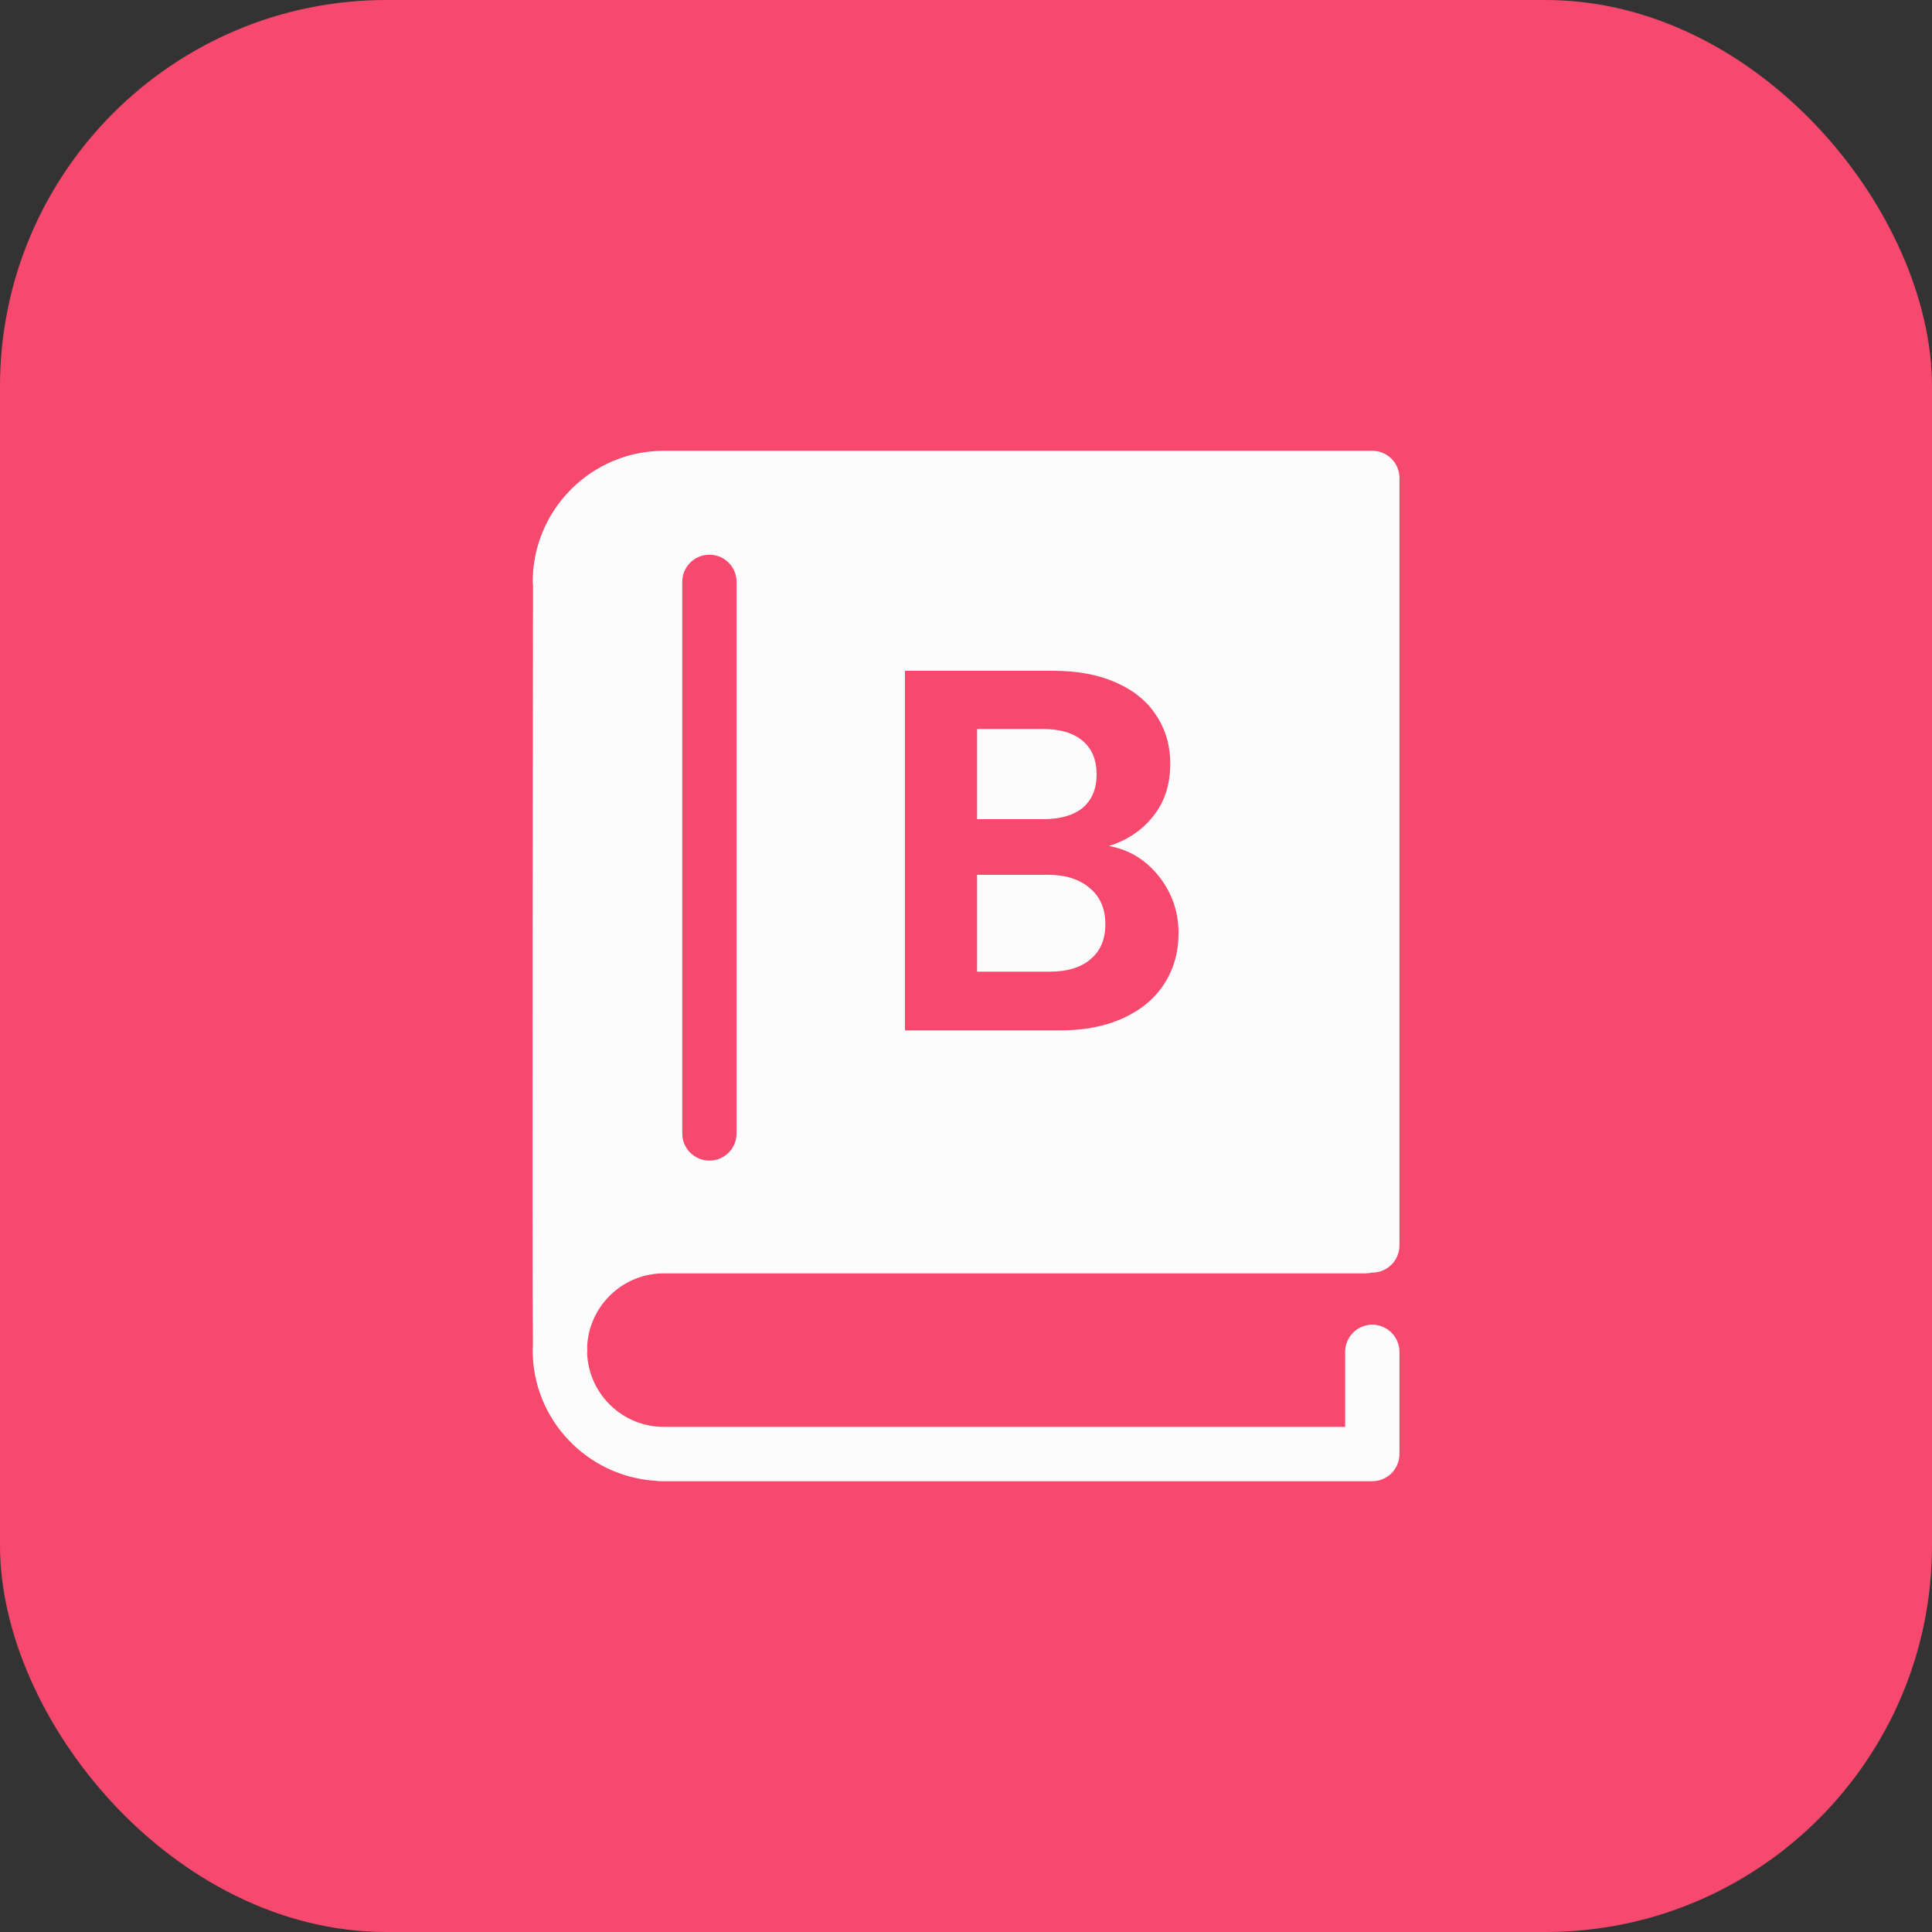 <svg width="60" height="60" viewBox="0 0 60 60" fill="none" xmlns="http://www.w3.org/2000/svg">
<rect x="0" y="0" width="60" height="60" fill="#333333" stroke="none"/>
<rect width="60" height="60" rx="12" fill="#F7486E"/>
<g clip-path="url(#clip0)">
<path d="M20.613 39.546H42.41C42.477 39.546 42.542 39.536 42.604 39.521C42.609 39.521 42.613 39.522 42.618 39.522C43.083 39.522 43.461 39.145 43.461 38.679V14.843C43.462 14.378 43.083 14 42.618 14H42.412H21.962H20.614C18.37 14 16.544 15.826 16.544 18.07C16.544 18.101 16.55 18.129 16.553 18.158C16.55 20.231 16.524 39.279 16.55 41.783C16.548 41.832 16.542 41.88 16.542 41.929C16.542 44.087 18.232 45.854 20.357 45.987C20.399 45.994 20.441 46 20.486 46H42.618C43.083 46 43.461 45.623 43.461 45.157V41.982C43.461 41.517 43.083 41.139 42.618 41.139C42.153 41.139 41.775 41.517 41.775 41.982V44.313H20.613C19.332 44.313 18.285 43.296 18.234 42.027C18.235 42.005 18.239 41.983 18.239 41.96C18.238 41.923 18.237 41.865 18.236 41.789C18.31 40.54 19.346 39.546 20.613 39.546ZM21.188 18.07C21.188 17.605 21.566 17.227 22.032 17.227C22.497 17.227 22.875 17.605 22.875 18.07V35.201C22.875 35.666 22.497 36.044 22.032 36.044C21.566 36.044 21.188 35.666 21.188 35.201V18.07Z" fill="#FCFCFD"/>
<path d="M34.44 26.272C35.069 26.389 35.587 26.704 35.992 27.216C36.397 27.728 36.6 28.315 36.6 28.976C36.6 29.573 36.451 30.101 36.152 30.56C35.864 31.008 35.443 31.36 34.888 31.616C34.333 31.872 33.677 32 32.92 32H28.104V20.832H32.712C33.469 20.832 34.12 20.955 34.664 21.2C35.219 21.445 35.635 21.787 35.912 22.224C36.2 22.661 36.344 23.157 36.344 23.712C36.344 24.363 36.168 24.907 35.816 25.344C35.475 25.781 35.016 26.091 34.44 26.272ZM30.344 25.44H32.392C32.925 25.44 33.336 25.323 33.624 25.088C33.912 24.843 34.056 24.496 34.056 24.048C34.056 23.6 33.912 23.253 33.624 23.008C33.336 22.763 32.925 22.64 32.392 22.64H30.344V25.44ZM32.6 30.176C33.144 30.176 33.565 30.048 33.864 29.792C34.173 29.536 34.328 29.173 34.328 28.704C34.328 28.224 34.168 27.851 33.848 27.584C33.528 27.307 33.096 27.168 32.552 27.168H30.344V30.176H32.6Z" fill="#F7486E"/>
</g>
<defs>
<clipPath id="clip0">
<rect width="32" height="32" fill="white" transform="translate(14 14)"/>
</clipPath>
</defs>
</svg>
